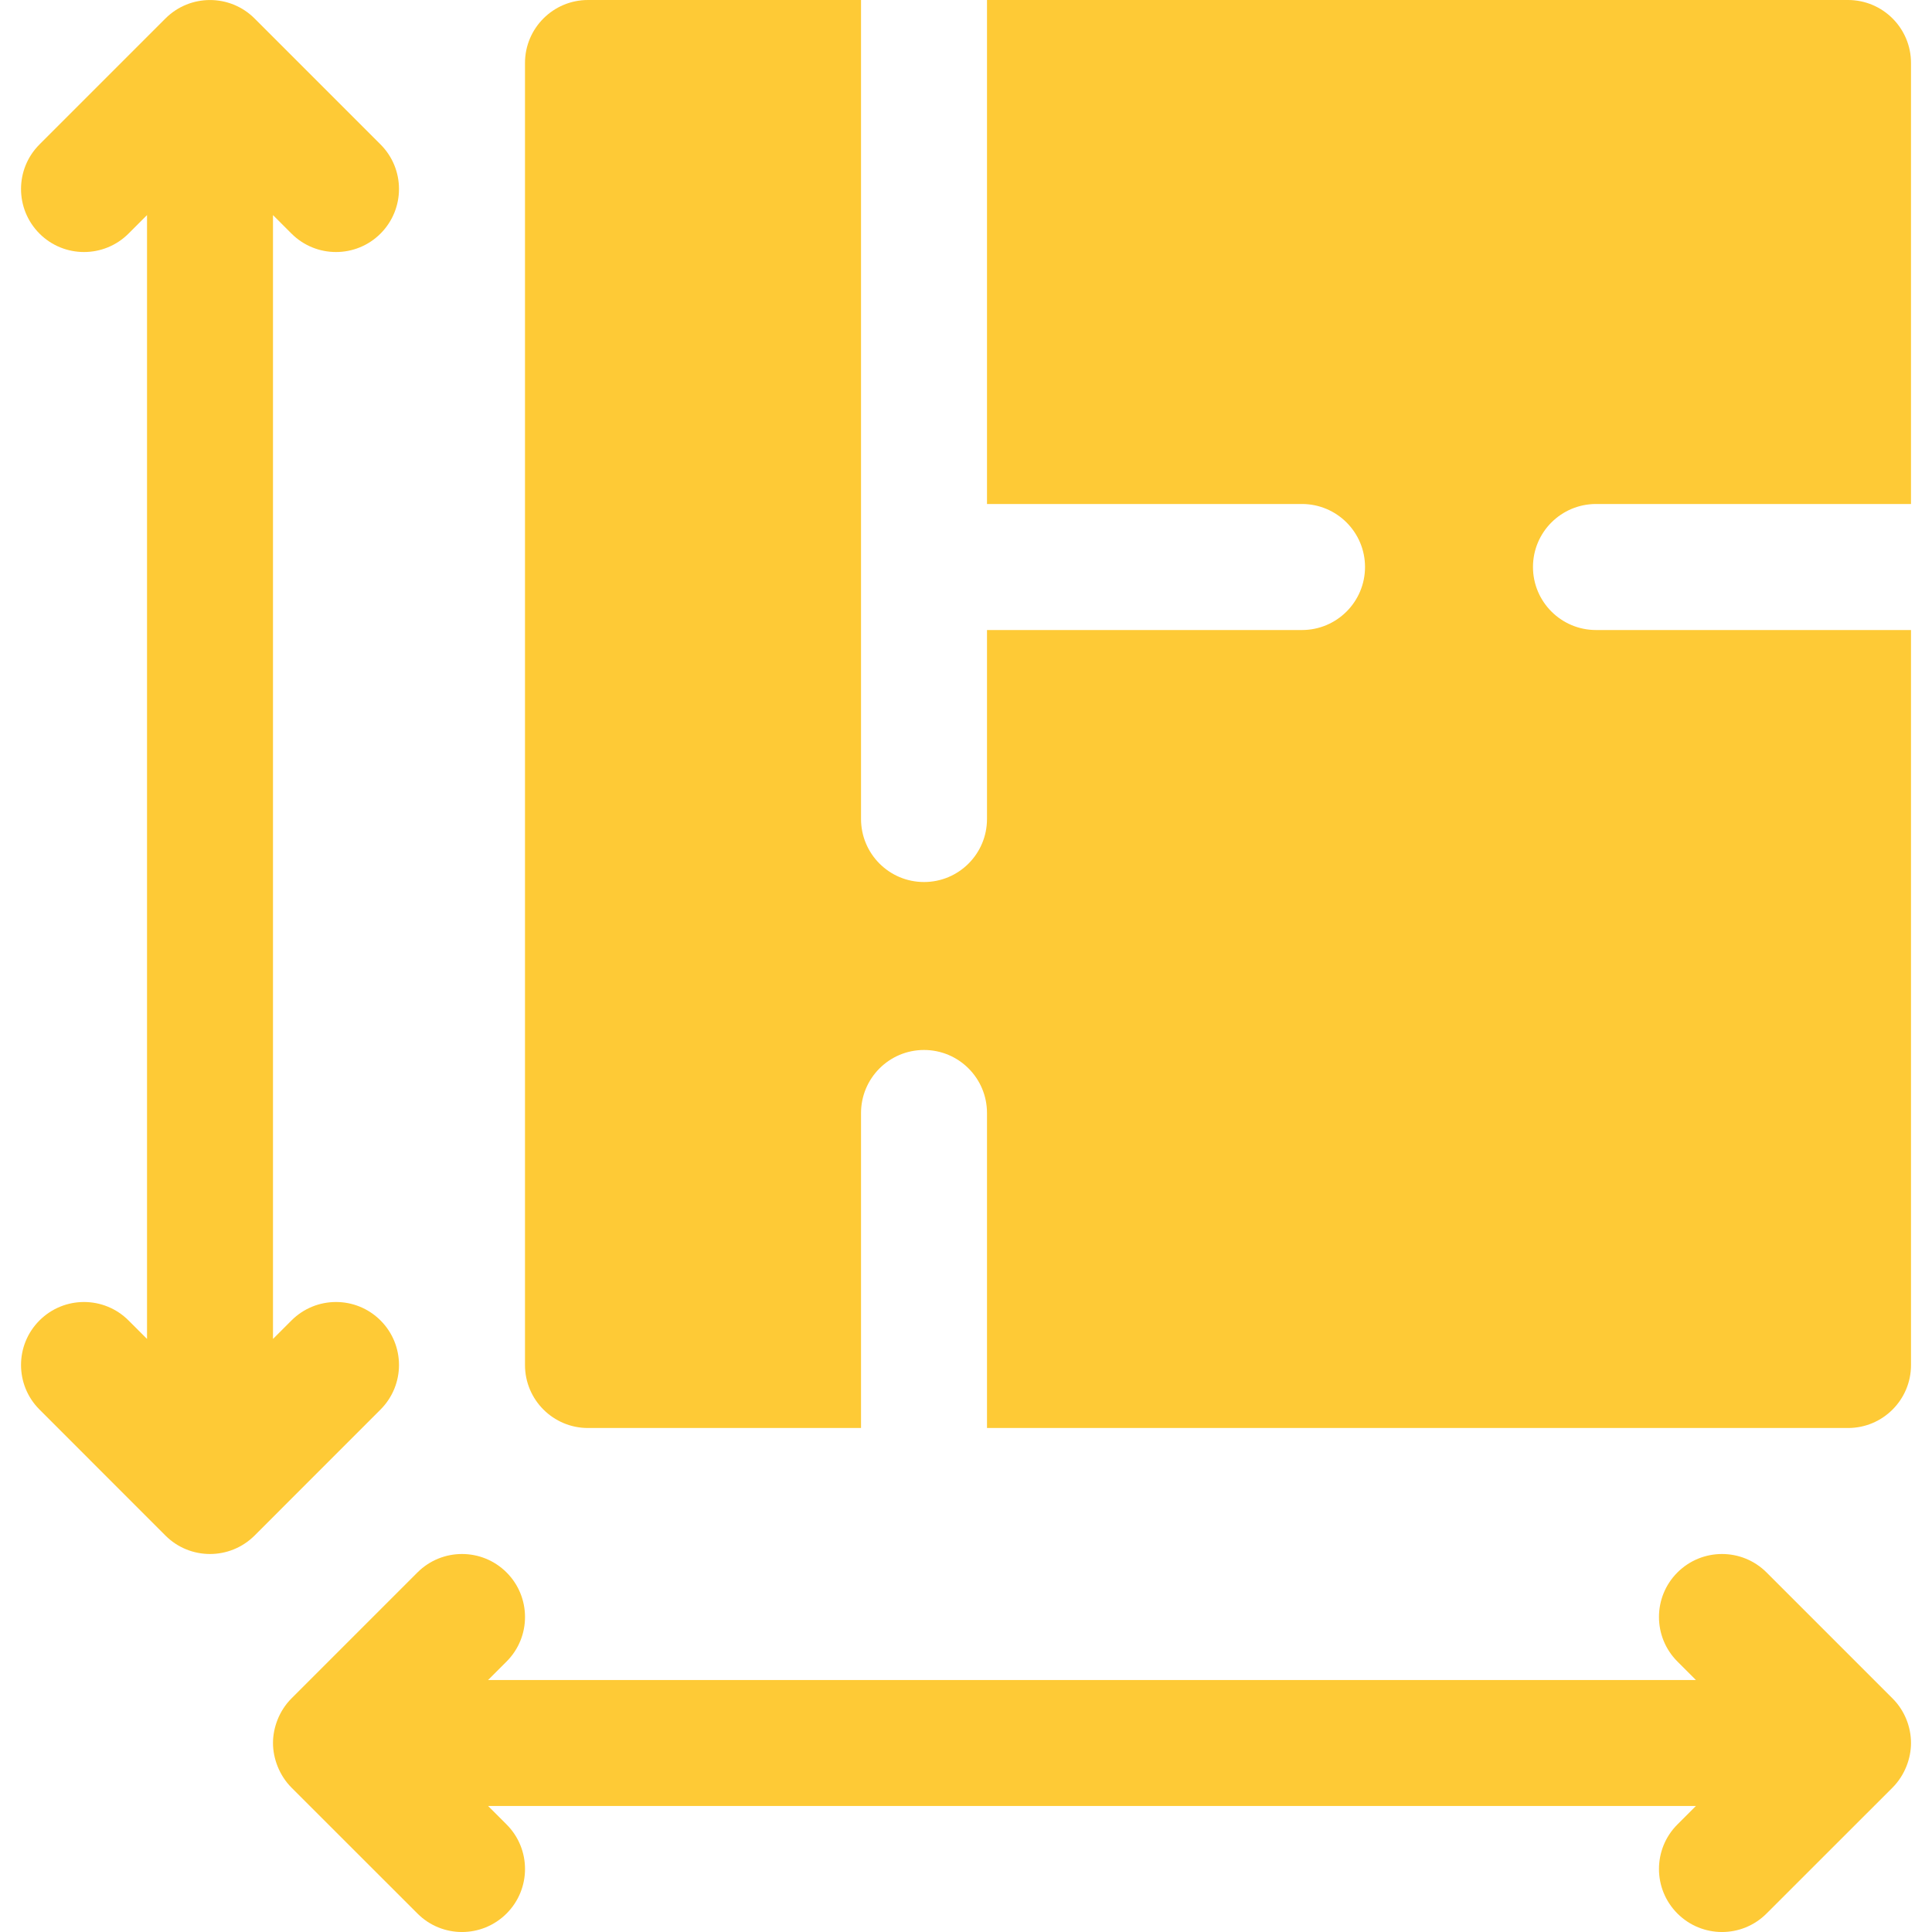 <svg width="30" height="30" viewBox="0 0 30 30" fill="none" xmlns="http://www.w3.org/2000/svg">
<path d="M29.387 26.373L27.431 24.417C27.049 24.035 26.43 24.035 26.047 24.417C25.665 24.799 25.665 25.418 26.047 25.8L26.334 26.087H7.579L7.866 25.8C8.248 25.419 8.248 24.799 7.866 24.417C7.484 24.035 6.864 24.035 6.482 24.417L4.526 26.373C4.335 26.564 4.239 26.826 4.239 27.065C4.239 27.31 4.34 27.571 4.526 27.758L6.482 29.713C6.864 30.096 7.483 30.096 7.866 29.713C8.248 29.331 8.248 28.712 7.866 28.33L7.579 28.043H26.334L26.047 28.33C25.665 28.712 25.665 29.331 26.047 29.713C26.43 30.096 27.049 30.096 27.431 29.713L29.387 27.758C29.578 27.566 29.674 27.305 29.674 27.065C29.674 26.814 29.574 26.559 29.387 26.373Z" fill="#FECA36"/>
<path d="M4.526 20.504L4.239 20.791V3.34L4.526 3.627C4.908 4.009 5.527 4.009 5.909 3.627C6.291 3.244 6.291 2.625 5.909 2.243L3.953 0.287C3.571 -0.095 2.951 -0.095 2.569 0.287L0.613 2.243C0.231 2.625 0.231 3.244 0.613 3.627C0.995 4.009 1.614 4.009 1.996 3.627L2.283 3.34V20.791L1.996 20.504C1.614 20.122 0.995 20.122 0.613 20.504C0.231 20.886 0.231 21.505 0.613 21.887L2.569 23.844C2.951 24.226 3.57 24.226 3.953 23.844L5.909 21.887C6.291 21.505 6.291 20.886 5.909 20.504C5.527 20.122 4.908 20.122 4.526 20.504Z" fill="#FECA36"/>
<path d="M24.783 7.826H29.674V0.978C29.674 0.438 29.236 0 28.696 0H15.326V7.826H20.217C20.757 7.826 21.196 8.264 21.196 8.804C21.196 9.345 20.757 9.783 20.217 9.783H15.326V12.717C15.326 13.258 14.888 13.696 14.348 13.696C13.808 13.696 13.37 13.258 13.37 12.717V0H9.13C8.59 0 8.152 0.438 8.152 0.978V21.196C8.152 21.736 8.59 22.174 9.13 22.174H13.37V17.283C13.37 16.742 13.808 16.304 14.348 16.304C14.888 16.304 15.326 16.742 15.326 17.283V22.174H28.696C29.236 22.174 29.674 21.736 29.674 21.196V9.783H24.783C24.243 9.783 23.804 9.345 23.804 8.804C23.804 8.264 24.242 7.826 24.783 7.826Z" fill="#FECA36"/>
</svg>
